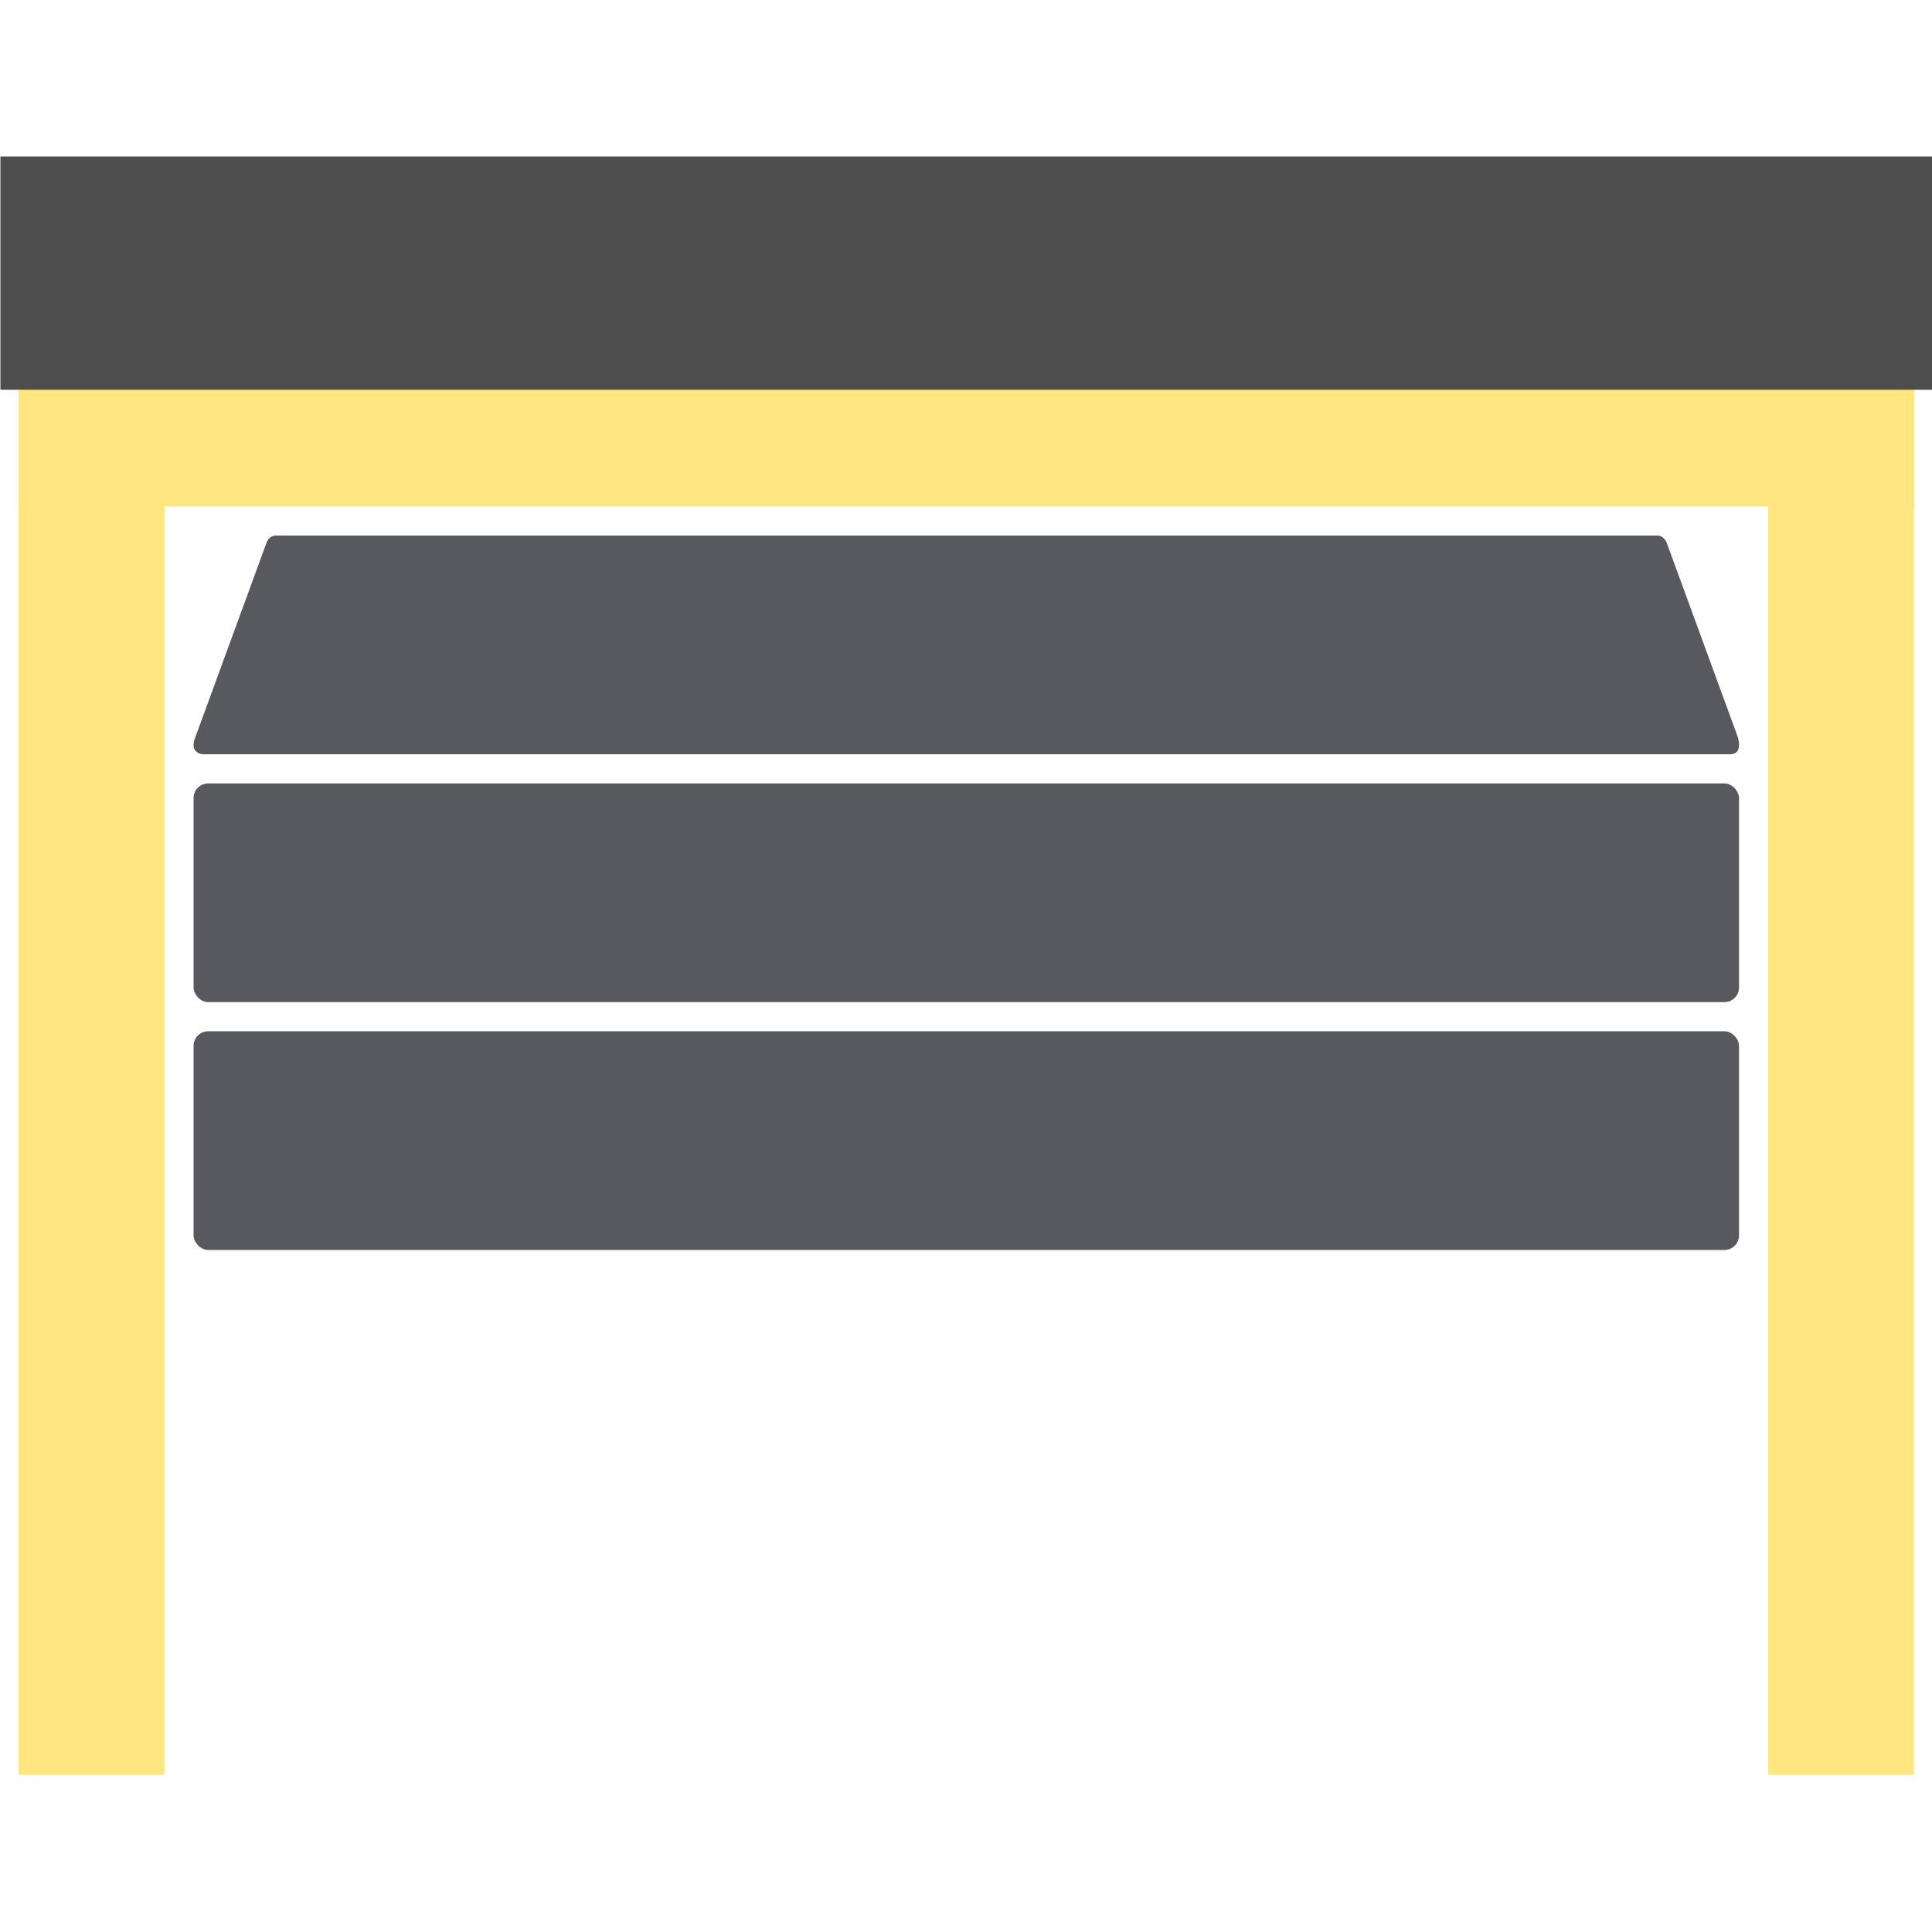 <?xml version="1.0" encoding="UTF-8" standalone="no"?>
<svg
   xmlns:dc="http://purl.org/dc/elements/1.1/"
   xmlns:cc="http://creativecommons.org/ns#"
   xmlns:rdf="http://www.w3.org/1999/02/22-rdf-syntax-ns#"
   xmlns:svg="http://www.w3.org/2000/svg"
   xmlns="http://www.w3.org/2000/svg"
   xmlns:sodipodi="http://sodipodi.sourceforge.net/DTD/sodipodi-0.dtd"
   xmlns:inkscape="http://www.inkscape.org/namespaces/inkscape"
   id="svg1502"
   version="1.1"
   viewBox="0 0 108 108"
   height="108"
   width="108"
   sodipodi:docname="Garage-icon.svg"
   inkscape:version="1.0 (4035a4fb49, 2020-05-01)">
  <sodipodi:namedview
     scale-x="1"
     inkscape:document-rotation="0"
     pagecolor="#ffffff"
     bordercolor="#666666"
     borderopacity="1"
     objecttolerance="10"
     gridtolerance="10"
     guidetolerance="10"
     inkscape:pageopacity="0"
     inkscape:pageshadow="2"
     inkscape:window-width="1680"
     inkscape:window-height="987"
     id="namedview48"
     showgrid="false"
     units="px"
     inkscape:zoom="2.8284271"
     inkscape:cx="113.20697"
     inkscape:cy="48.224157"
     inkscape:window-x="-8"
     inkscape:window-y="-8"
     inkscape:window-maximized="1"
     inkscape:current-layer="svg1502" />
  <defs
     id="defs1496" />
  <g
     transform="matrix(0.815,0,0,0.815,197.738,-113.7)"
     id="layer1">
    <rect
       style="display:inline;fill:#ffe680;fill-rule:evenodd;stroke-width:0.246"
       id="rect12"
       width="10"
       height="97.117"
       x="-241.345"
       y="164.127" />
    <rect
       y="161.249"
       x="-121.345"
       height="99.995"
       width="10"
       id="rect12-7"
       style="display:inline;fill:#ffe680;fill-rule:evenodd;stroke-width:0.249"
       ry="0" />
    <rect
       ry="0"
       style="display:inline;fill:#ffe680;fill-rule:evenodd;stroke-width:0.274"
       id="rect12-7-5"
       width="130"
       height="10.117"
       x="-241.345"
       y="164.127" />
    <rect
       style="display:inline;fill:#4d4d4d;fill-rule:evenodd;stroke-width:0.353"
       id="rect10"
       width="132.5"
       height="16"
       x="-242.595"
       y="150.244" />
    <rect
       ry="1"
       style="display:inline;fill:#58585f;fill-opacity:1;fill-rule:evenodd;stroke-width:0.349"
       id="rect1098"
       width="106"
       height="15"
       x="-229.345"
       y="193.244" />
    <rect
       ry="1"
       y="210.244"
       x="-229.345"
       height="15"
       width="106"
       id="rect1100"
       style="display:inline;fill:#58585f;fill-opacity:1;fill-rule:evenodd;stroke-width:0.349" />
    <path
       id="path1106"
       style="display:inline;fill:#58585f;fill-opacity:1;stroke-width:0.291"
       d="m -123.425,190.067 -4.89,-13.357 c 0,0 -0.067,-0.183 -0.256,-0.342 -0.127,-0.106 -0.308,-0.124 -0.308,-0.124 h -94.893 c 0,0 -0.198,0.035 -0.307,0.121 -0.179,0.141 -0.252,0.34 -0.252,0.34 l -4.891,13.359 c 0,0 -0.255,0.571 -0.031,0.89 0.224,0.319 0.604,0.288 0.604,0.288 h 104.649 c 0,0 0.456,0.038 0.598,-0.3 0.141,-0.338 -0.022,-0.876 -0.022,-0.876 z" />
  </g>
</svg>
